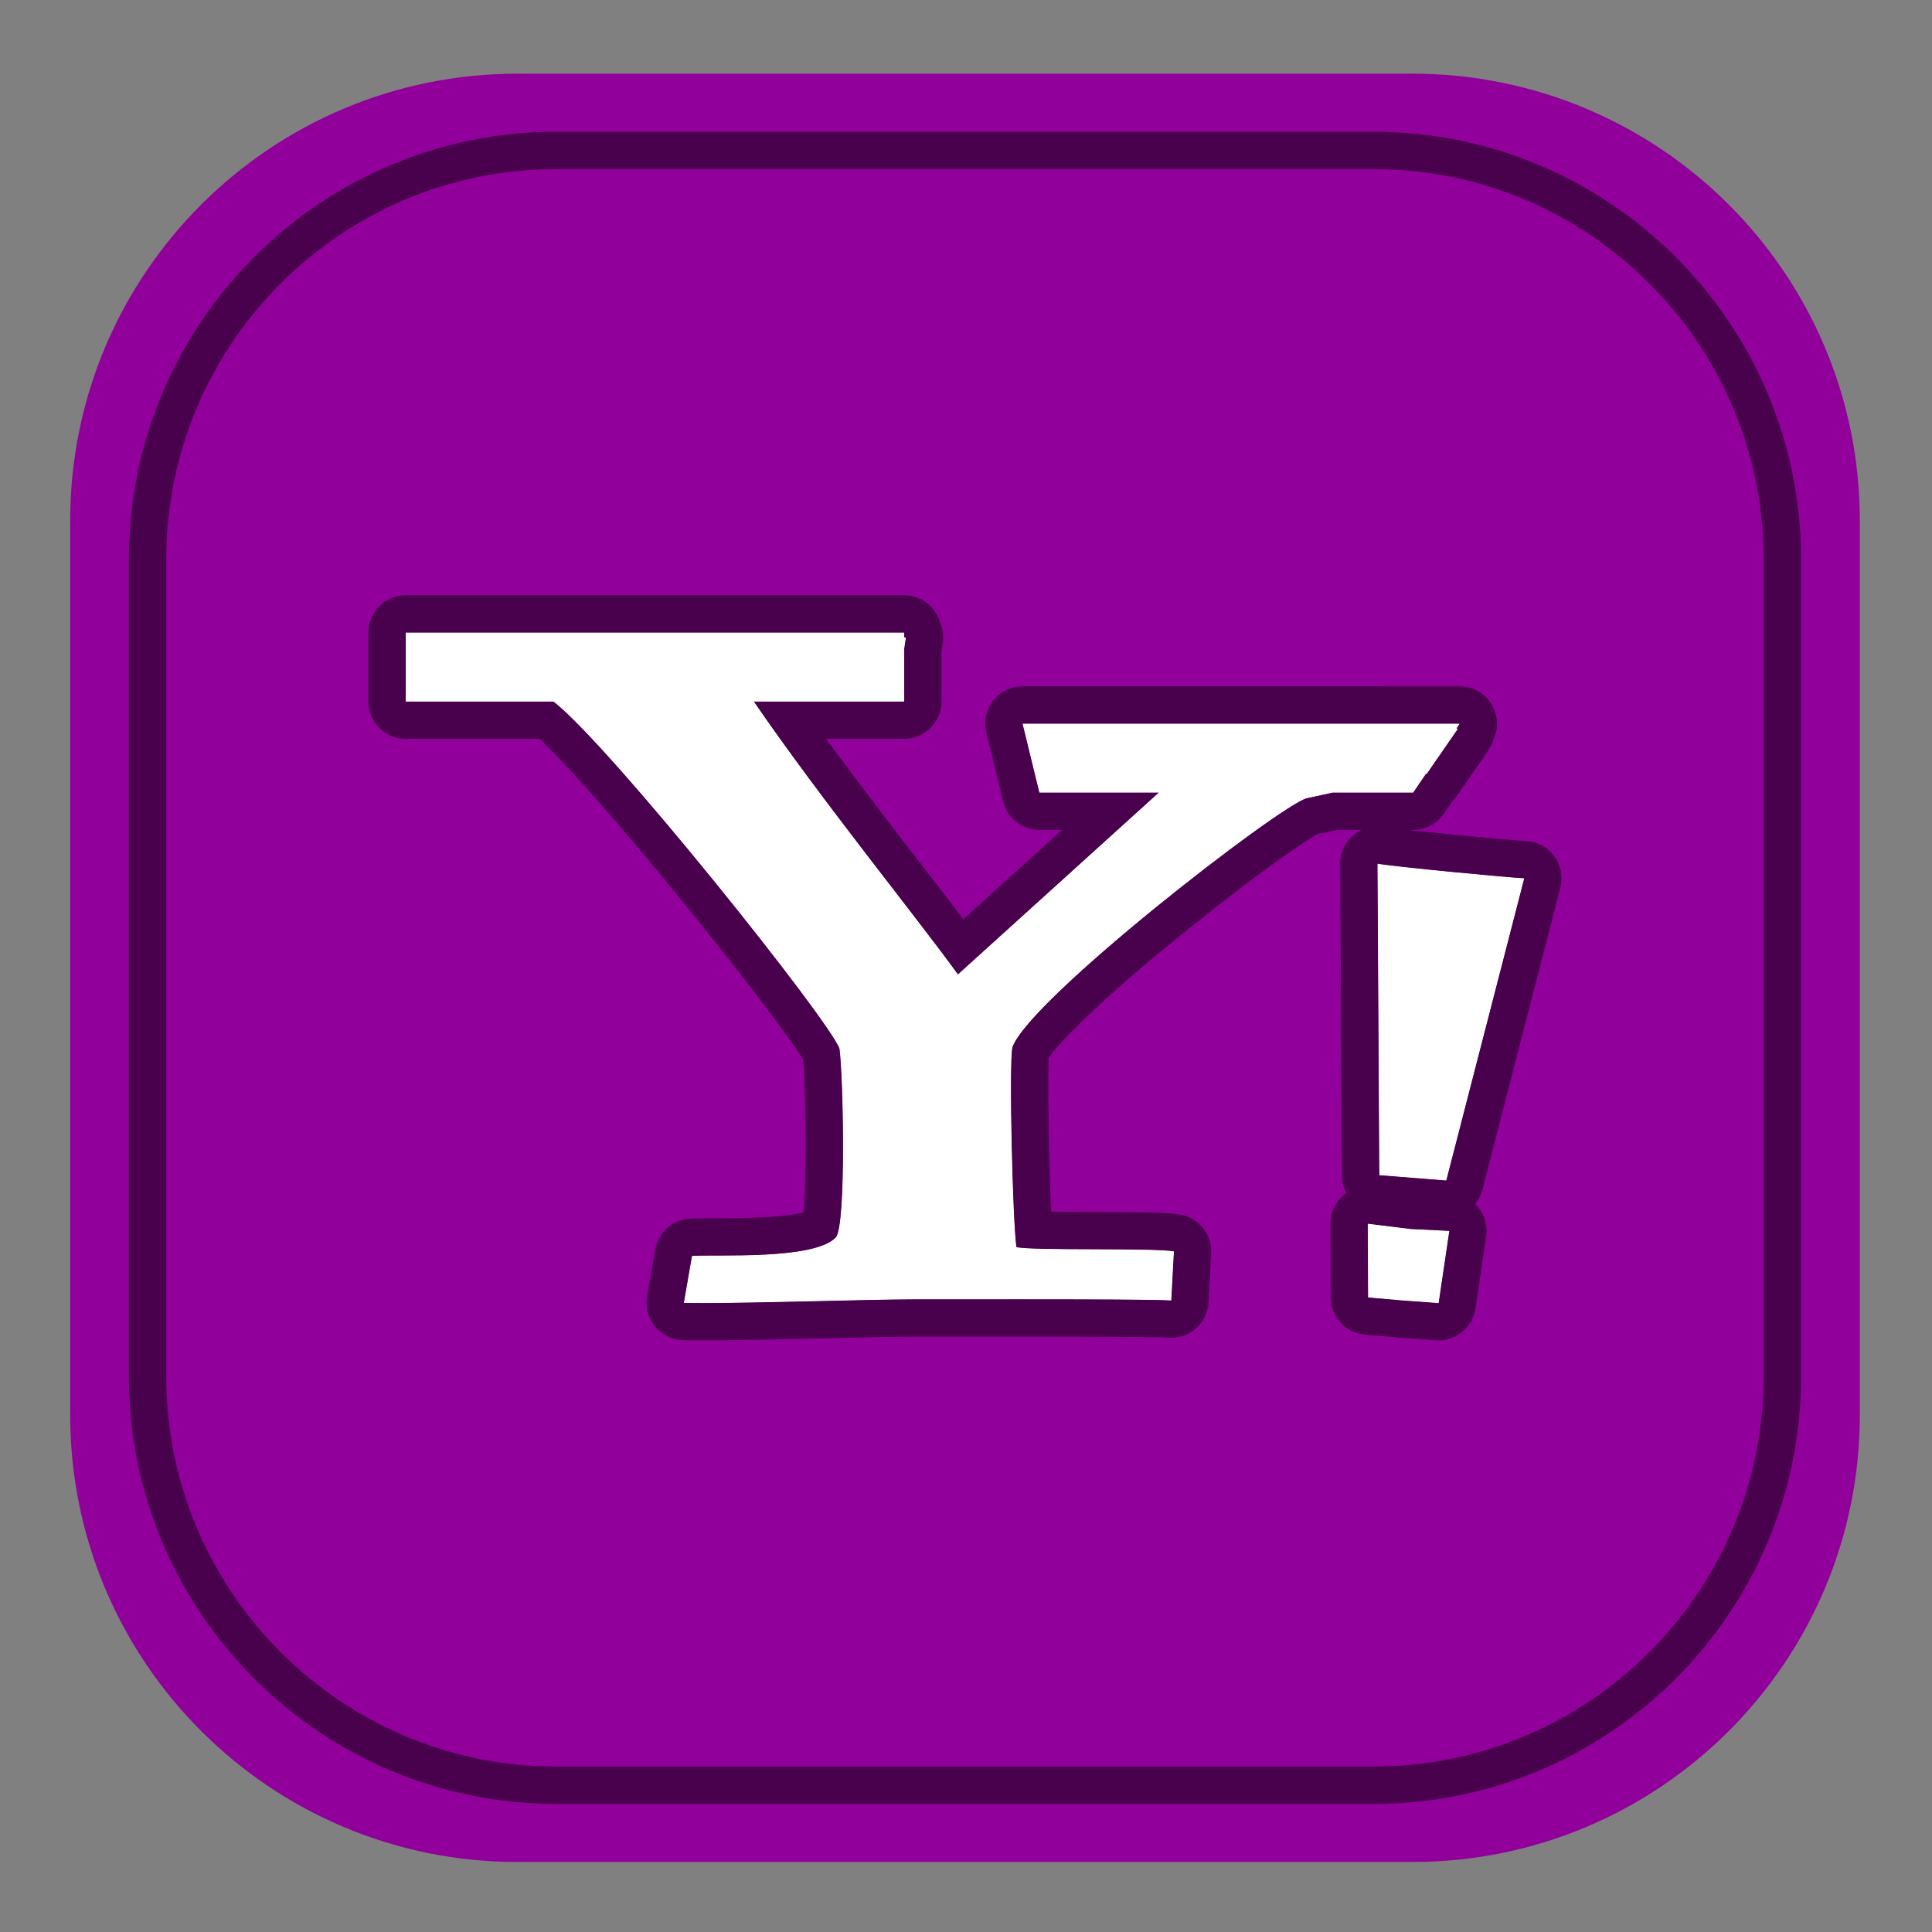 <?xml version="1.0" ?><!DOCTYPE svg  PUBLIC '-//W3C//DTD SVG 1.1//EN'  'http://www.w3.org/Graphics/SVG/1.1/DTD/svg11.dtd'><svg height="512px" style="enable-background:new 0 0 512 512;" version="1.1" viewBox="0 0 512 512" width="512px" xml:space="preserve" xmlns="http://www.w3.org/2000/svg" xmlns:xlink="http://www.w3.org/1999/xlink"><rect x="0" y="0" width="512" height="512" fill="#808080" stroke="none"/><g id="yahoo_mail__x2C_"><g><path d="M492.871,374.968c0,65.432-53.089,118.482-118.585,118.482H137.149    c-65.477,0-118.546-53.051-118.546-118.482V138.009c0-65.451,53.069-118.483,118.546-118.483h237.137    c65.496,0,118.585,53.032,118.585,118.483V374.968z" style="fill:#91009A;"/><path d="M222.47,277.93c0.984,6.808,1.852,46.958-0.984,50.004c-5.712,6.056-31.784,4.455-38.1,4.897    l-2.161,12.439c11.488,0.347,48.867-0.927,60.485-0.927c22.905,0,63.026-0.115,68.7,0.31l0.694-13.036    c-5.79-0.983-37.379-0.116-41.74-1.118c-0.966-6.325-2.026-48.597-1.062-52.956c4.361-12.625,70.727-64.036,78.001-66.003    c1.642-0.328,4.073-0.868,6.833-1.485h21.381l3.338-4.917c0.059-0.039,0.193-0.058,0.252-0.058l8.278-11.975    c-0.115,0-0.309-0.02-0.405-0.02l0.869-1.312H270.984l4.458,18.282h31.63l-53.205,48.17    c-10.865-15.04-36.319-46.377-54.073-72.295h39.831v-13.923l0.463-3.066c-0.115-0.038-0.347-0.058-0.463-0.058v-1.253H107.526    v18.3h39.175C161.909,197.848,220.058,270.679,222.47,277.93z" style="fill:#FFFFFF;"/><path d="M365.043,228.876l0.481,82.569l17.755,1.408l20.668-80.101    C400.492,232.637,369.114,229.667,365.043,228.876z" style="fill:#FFFFFF;"/><polygon points="381.253,345.347 384.09,326.198 373.861,325.696 362.457,324.289 362.553,343.843     371.546,344.634   " style="fill:#FFFFFF;"/><path d="M222.47,277.93c0.984,6.808,1.852,46.958-0.984,50.004c-5.712,6.056-31.784,4.455-38.1,4.897    l-2.161,12.439c11.488,0.347,48.867-0.927,60.485-0.927c22.905,0,63.026-0.115,68.7,0.31l0.694-13.036    c-5.79-0.983-37.379-0.116-41.74-1.118c-0.966-6.325-2.026-48.597-1.062-52.956c4.361-12.625,70.727-64.036,78.001-66.003    c1.642-0.328,4.073-0.868,6.833-1.485h21.381l3.338-4.917c0.059-0.039,0.193-0.058,0.252-0.058l8.278-11.975    c-0.115,0-0.309-0.02-0.405-0.02l0.869-1.312H270.984l4.458,18.282h31.63l-53.205,48.17    c-10.865-15.04-36.319-46.377-54.073-72.295h39.831v-13.923l0.463-3.066c-0.115-0.038-0.347-0.058-0.463-0.058v-1.253H107.526    v18.3h39.175C161.909,197.848,220.058,270.679,222.47,277.93z" style="fill:#FFFFFF;"/><path d="M365.043,228.876l0.481,82.569l17.755,1.408l20.668-80.101    C400.492,232.637,369.114,229.667,365.043,228.876z" style="fill:#FFFFFF;"/><polygon points="381.253,345.347 384.09,326.198 373.861,325.696 362.457,324.289 362.553,343.843     371.546,344.634   " style="fill:#FFFFFF;"/><path d="M239.625,167.63v1.253c0.116,0,0.348,0.02,0.463,0.058l-0.463,3.066v13.923h-39.831    c17.754,25.918,43.208,57.255,54.073,72.295l53.205-48.17h-31.63l-4.458-18.282H386.85l-0.869,1.312c0.097,0,0.29,0.02,0.405,0.02    l-8.278,11.975c-0.059,0-0.193,0.02-0.252,0.058l-3.338,4.917h-21.381c-2.76,0.617-5.191,1.157-6.833,1.485    c-7.274,1.967-73.64,53.378-78.001,66.003c-0.965,4.359,0.096,46.631,1.062,52.956c4.361,1.002,35.95,0.135,41.74,1.118    l-0.694,13.036c-3.679-0.275-21.833-0.324-40.391-0.324c-10.066,0-20.254,0.015-28.31,0.015c-10.226,0-40.41,0.986-55.33,0.986    c-2.031,0-3.779-0.018-5.155-0.06l2.161-12.439c6.316-0.442,32.387,1.158,38.1-4.897c2.836-3.046,1.968-43.196,0.984-50.004    c-2.413-7.251-60.562-80.082-75.769-92h-39.175v-18.3H239.625 M239.625,157.753H107.526c-5.455,0-9.877,4.422-9.877,9.877v18.3    c0,5.455,4.422,9.877,9.877,9.877h35.497c7.066,6.594,21.183,22.616,37.465,42.591c17.757,21.784,29.606,37.804,32.372,42.399    c0.749,8.003,1.003,31.597,0.108,40.499c-1.461,0.372-3.898,0.822-7.796,1.133c-5.26,0.417-10.942,0.423-15.508,0.427    c-2.956,0.003-5.291,0.005-6.968,0.123c-4.533,0.317-8.264,3.686-9.042,8.162l-2.161,12.439c-0.49,2.82,0.268,5.716,2.078,7.934    c1.81,2.219,4.494,3.543,7.355,3.629c1.434,0.044,3.217,0.064,5.453,0.064c8.277,0,21.228-0.3,32.654-0.565    c9.338-0.216,18.158-0.421,22.675-0.421c3.806,0,8.087-0.003,12.606-0.007c5.048-0.003,10.393-0.008,15.703-0.008    c8.829,0,35.696,0,39.653,0.297c0.246,0.019,0.492,0.027,0.737,0.027c2.394,0,4.714-0.869,6.523-2.461    c1.994-1.754,3.198-4.238,3.34-6.891l0.694-13.036c0.267-5.01-3.264-9.423-8.21-10.263c-3.504-0.596-10.969-0.65-22.86-0.691    c-3.395-0.012-7.687-0.026-11.332-0.081c-0.585-12.462-0.99-34.697-0.637-40.759c2.178-3.338,11.358-13.275,34.087-31.793    c17.769-14.477,33.17-25.459,37.167-27.522c1.422-0.297,3.18-0.685,5.044-1.101h20.291c3.273,0,6.334-1.622,8.172-4.33    l2.402-3.539c0.417-0.417,0.799-0.874,1.141-1.367l8.278-11.975c0.65-0.941,1.121-1.97,1.41-3.04    c1.18-2.737,1.07-5.899-0.369-8.581c-1.721-3.205-5.064-5.205-8.702-5.205H270.984c-3.031,0-5.895,1.392-7.768,3.776    c-1.872,2.384-2.547,5.496-1.828,8.441l4.458,18.282c1.079,4.424,5.042,7.537,9.596,7.537h6.005l-26.154,23.679    c-3.028-3.984-6.485-8.466-10.22-13.308c-8.032-10.414-17.427-22.593-26.141-34.497h20.694c5.455,0,9.877-4.422,9.877-9.877    v-13.182l0.352-2.333c0.285-1.887,0.015-3.746-0.701-5.397C248.009,160.831,244.176,157.753,239.625,157.753L239.625,157.753z" style="fill:#49004D;"/><path d="M365.043,228.876c4.071,0.791,35.449,3.761,38.904,3.876l-20.668,80.101l-17.755-1.408    L365.043,228.876 M365.039,218.998c-2.282,0-4.516,0.792-6.304,2.275c-2.277,1.889-3.587,4.701-3.569,7.661l0.481,82.569    c0.03,5.13,3.982,9.383,9.096,9.788l17.755,1.408c0.264,0.021,0.527,0.031,0.788,0.031c4.467,0,8.425-3.02,9.557-7.409    l20.668-80.101c0.749-2.901,0.14-5.986-1.655-8.385s-4.583-3.854-7.577-3.954c-3.489-0.121-34.048-3.078-37.355-3.701    C366.297,219.058,365.666,218.998,365.039,218.998L365.039,218.998z" style="fill:#49004D;"/><path d="M362.457,324.289l11.404,1.407l10.229,0.502l-2.837,19.148l-9.707-0.713l-8.993-0.791    L362.457,324.289 M362.457,314.412c-2.404,0-4.742,0.878-6.561,2.493c-2.122,1.886-3.33,4.594-3.316,7.433l0.096,19.553    c0.025,5.102,3.93,9.344,9.012,9.791l8.993,0.791c0.047,0.004,0.095,0.008,0.142,0.012l9.707,0.713    c0.245,0.018,0.489,0.026,0.732,0.026c4.854,0,9.039-3.556,9.762-8.43l2.837-19.148c0.408-2.758-0.367-5.56-2.136-7.714    c-1.77-2.155-4.366-3.462-7.15-3.599l-9.865-0.484l-11.042-1.362C363.263,314.437,362.858,314.412,362.457,314.412    L362.457,314.412z" style="fill:#49004D;"/><path d="M364.039,478.061H147.415c-62.448,0-113.253-50.818-113.253-113.283V148.179    c0-62.454,50.805-113.263,113.253-113.263h216.624c62.459,0,113.272,50.81,113.272,113.263v216.599    C477.312,427.242,426.498,478.061,364.039,478.061z M147.415,44.818c-56.988,0-103.351,46.367-103.351,103.36v216.599    c0,57.004,46.363,103.381,103.351,103.381h216.624c56.998,0,103.37-46.377,103.37-103.381V148.179    c0-56.993-46.372-103.36-103.37-103.36H147.415z" style="fill:#49004D;"/></g></g><g id="Layer_1"/></svg>